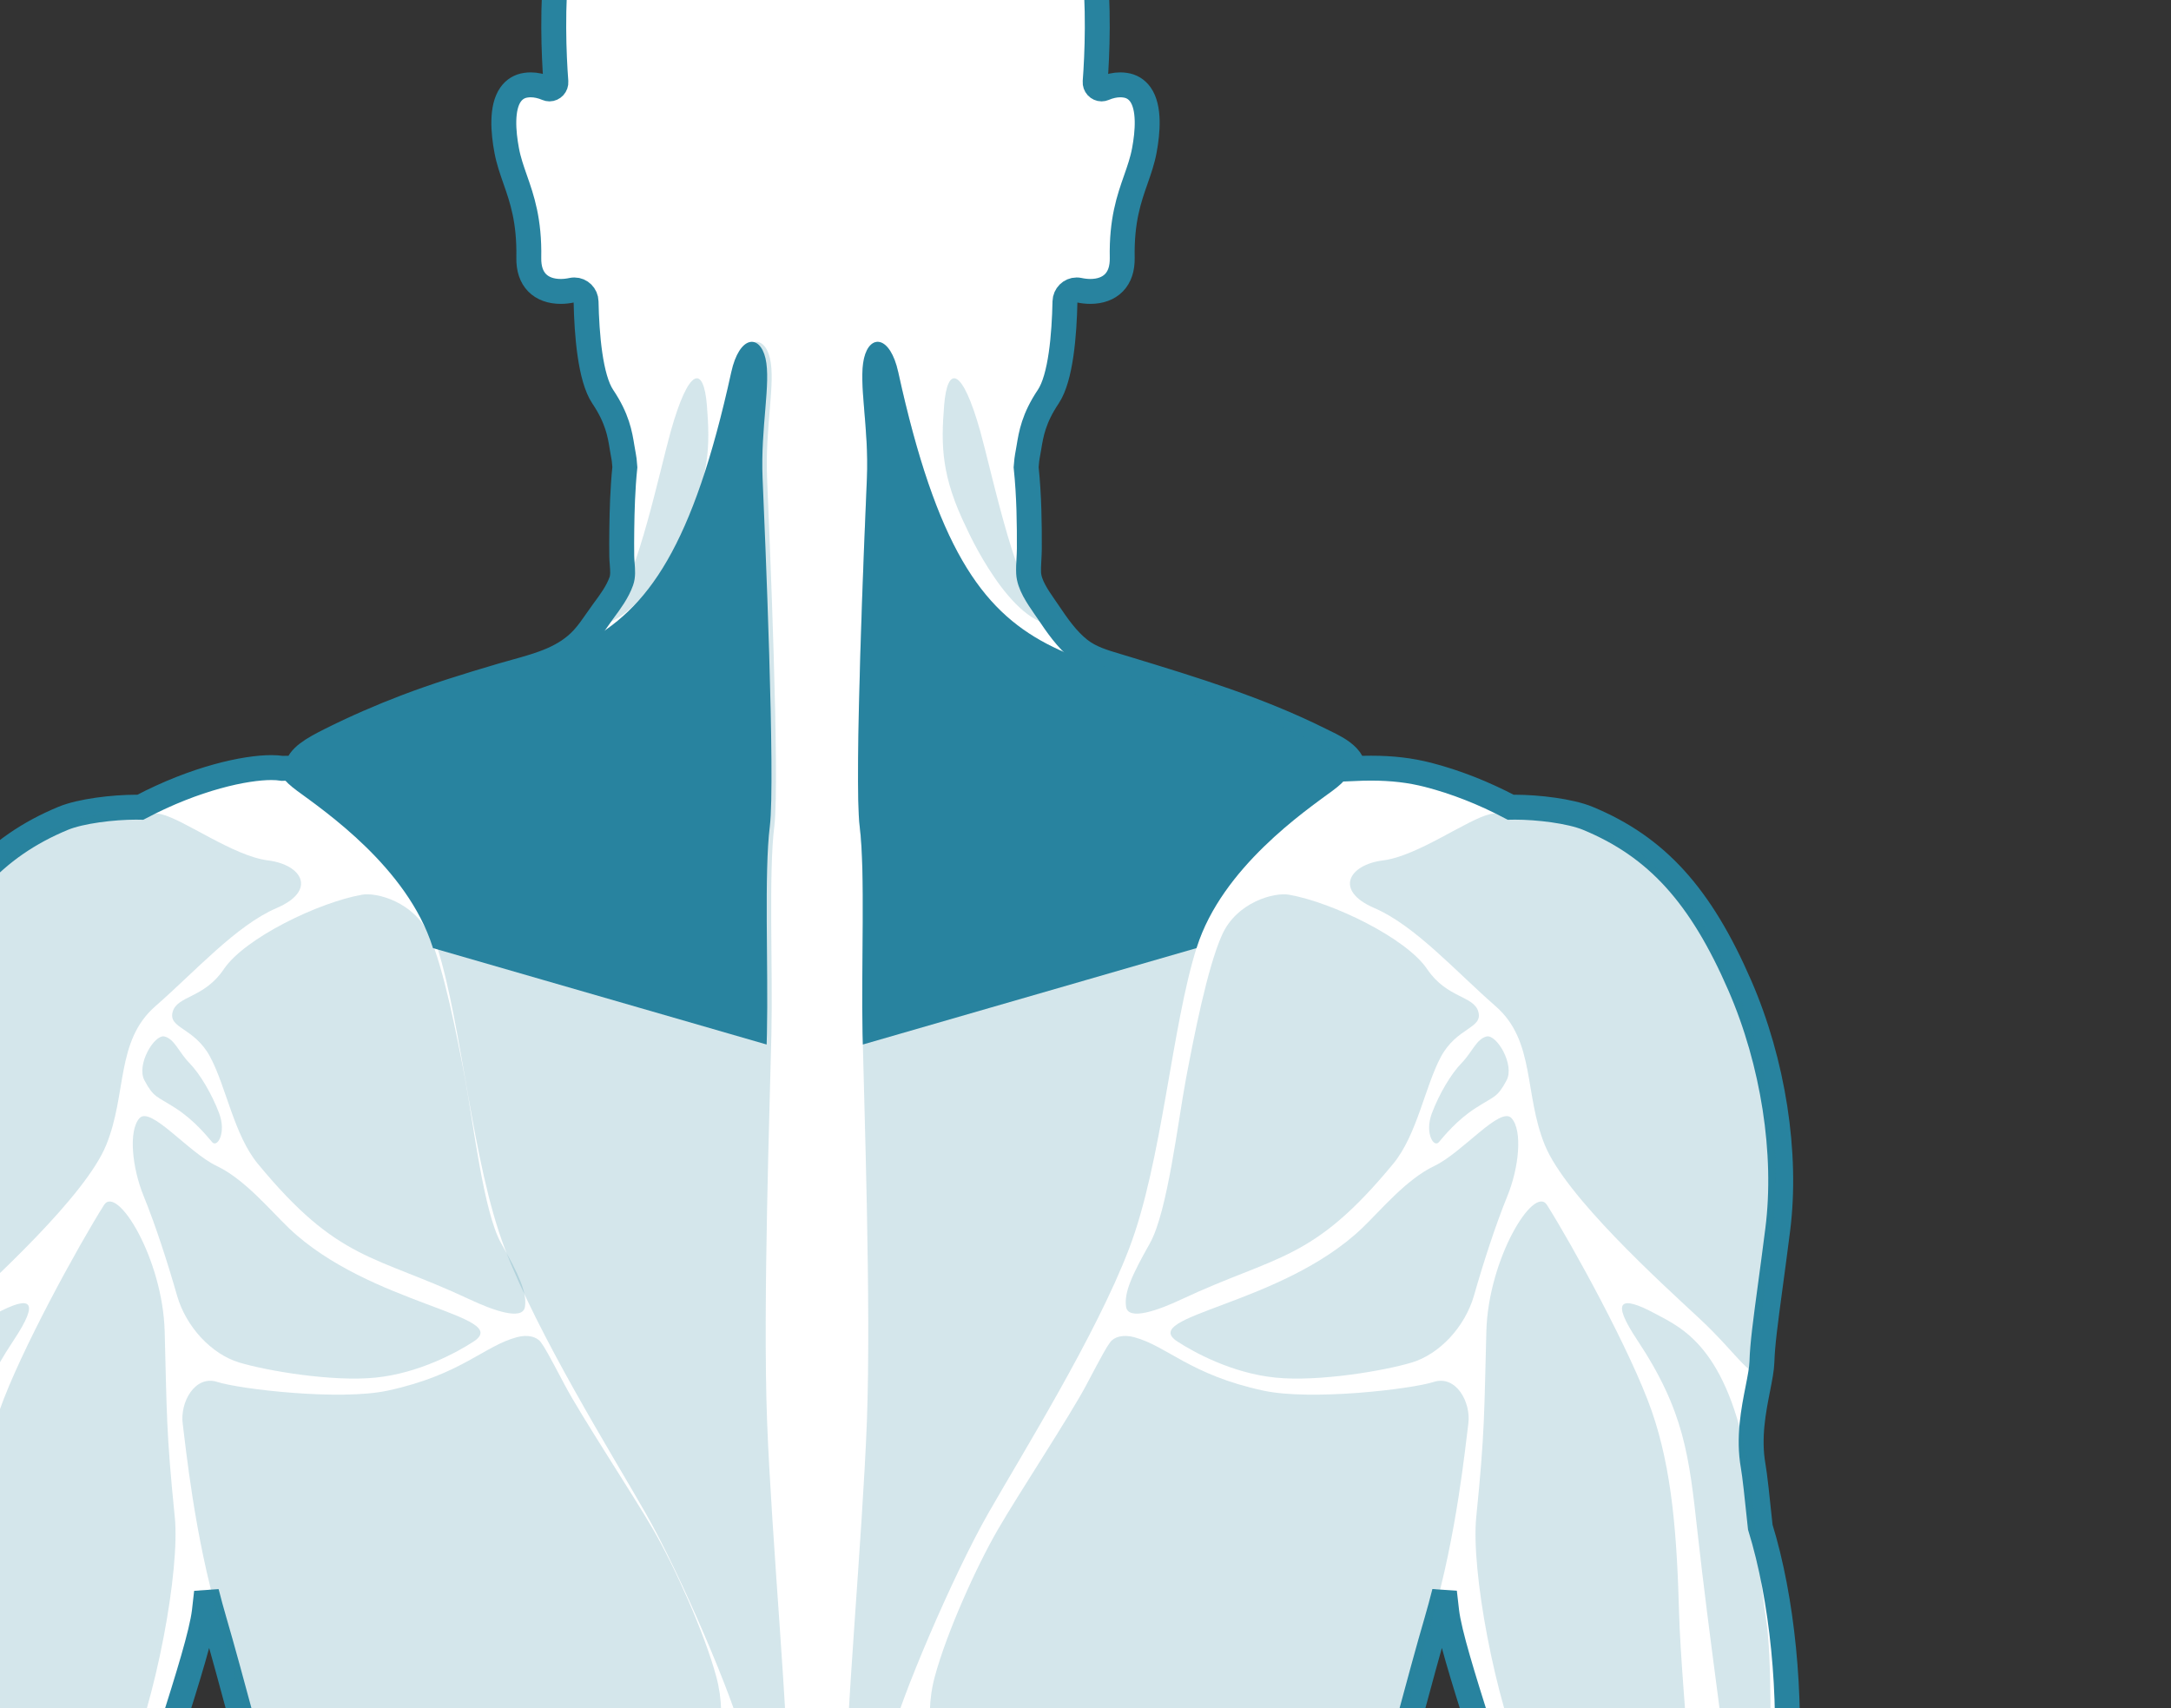 <svg width="61" height="48" viewBox="0 0 61 48" fill="none" xmlns="http://www.w3.org/2000/svg">
<rect x="0" y="0" width="61" height="48" fill="#333333" stroke="none"/>
<g clip-path="url(#clip0_4081_13335)">
<path d="M38.806 177.233C38.622 177.233 38.474 177.126 38.331 177.022C38.212 176.936 38.099 176.855 37.991 176.855C37.973 176.855 37.955 176.857 37.936 176.862C37.813 176.894 37.746 176.946 37.667 177.008C37.557 177.094 37.431 177.192 37.177 177.192C37.16 177.192 37.143 177.192 37.125 177.191C36.887 177.179 36.739 177.079 36.608 176.991C36.488 176.909 36.393 176.845 36.234 176.845C36.224 176.845 36.215 176.845 36.205 176.846C36.038 176.854 35.941 176.91 35.819 176.982C35.667 177.071 35.494 177.173 35.171 177.191C35.149 177.192 35.127 177.193 35.105 177.193C34.803 177.193 34.544 177.077 34.315 176.976C34.123 176.89 33.942 176.809 33.761 176.805L33.746 176.805C33.561 176.805 33.334 176.88 33.094 176.96C32.795 177.059 32.456 177.171 32.105 177.171L32.078 177.171C31.23 177.157 30.749 176.721 30.647 175.874C30.592 175.424 30.741 174.938 30.886 174.468C31.052 173.924 31.225 173.361 31.096 172.845C30.824 171.755 30.667 170.353 30.707 169.356C30.734 168.672 30.521 167.75 30.334 166.937C30.243 166.545 30.158 166.176 30.1 165.843C29.979 165.148 30.487 163.931 30.935 162.856C31.18 162.268 31.412 161.712 31.459 161.414C31.509 161.095 31.512 160.021 31.468 158.22C31.382 157.785 31.323 156.335 31.29 155.553C31.282 155.353 31.276 155.197 31.271 155.113C31.267 155.035 31.249 154.654 31.289 154.456L31.219 153.926C31.079 152.864 30.948 151.861 30.833 151.432C30.833 151.432 30.651 150.756 30.599 150.559C30.541 150.468 30.489 150.356 30.441 150.217C30.343 149.932 30.24 149.537 30.131 149.119C29.93 148.348 29.703 147.474 29.415 146.916C29.149 146.402 28.995 145.725 28.944 144.845C28.863 144.437 28.794 143.97 28.739 143.454C28.478 140.978 28.767 137.501 29.066 136.044C29.217 135.311 29.453 134.424 29.66 133.641C29.859 132.893 30.047 132.187 30.12 131.764C30.196 131.33 30.213 131.084 30.223 130.938C30.23 130.842 30.234 130.778 30.253 130.728C30.228 130.593 30.2 130.441 30.171 130.278C30.123 130.008 30.069 129.703 30.009 129.398C29.881 129.247 29.795 128.945 29.68 128.54C29.578 128.18 29.451 127.733 29.264 127.299C28.827 126.288 28.289 122.95 28.238 121.362C28.187 119.748 27.915 117.16 27.593 115.88C27.306 114.739 27.002 111.999 27.031 110.815C27.006 110.558 26.98 110.317 26.955 110.104C26.928 109.881 26.91 109.597 26.901 109.261C26.843 109.131 26.755 108.947 26.628 108.768C26.462 108.535 26.309 108.214 26.173 107.817C25.959 107.272 25.71 106.225 25.631 105.537C25.502 104.414 24.68 99.465 24.206 97.887C23.664 96.087 24.035 92.456 24.079 92.048C24.094 91.912 24.107 91.777 24.12 91.645C24.159 91.261 24.196 90.898 24.253 90.574C24.099 90.335 23.972 90.084 23.866 89.808C23.622 89.741 23.378 89.723 23.276 89.723H23.114C23.012 89.723 22.768 89.741 22.524 89.808C22.418 90.084 22.291 90.335 22.137 90.574C22.194 90.898 22.231 91.262 22.269 91.647C22.283 91.778 22.296 91.912 22.311 92.048C22.355 92.456 22.726 96.086 22.184 97.887C21.709 99.465 20.888 104.414 20.759 105.537C20.68 106.225 20.431 107.272 20.215 107.822C20.081 108.215 19.928 108.535 19.762 108.768C19.635 108.948 19.547 109.131 19.489 109.261C19.48 109.596 19.462 109.88 19.435 110.104C19.41 110.317 19.384 110.558 19.359 110.815C19.388 111.999 19.084 114.739 18.797 115.88C18.475 117.16 18.203 119.748 18.152 121.362C18.101 122.95 17.562 126.288 17.126 127.299C16.939 127.733 16.812 128.18 16.71 128.54C16.595 128.945 16.509 129.247 16.381 129.398C16.321 129.703 16.267 130.008 16.218 130.278C16.189 130.441 16.162 130.593 16.137 130.728C16.156 130.778 16.16 130.842 16.167 130.938C16.177 131.084 16.194 131.33 16.27 131.764C16.343 132.187 16.531 132.893 16.729 133.641C16.937 134.424 17.173 135.311 17.324 136.044C17.623 137.501 17.912 140.978 17.65 143.454C17.596 143.971 17.527 144.443 17.445 144.857C17.393 145.731 17.24 146.405 16.975 146.916C16.687 147.474 16.459 148.348 16.259 149.119C16.15 149.537 16.047 149.932 15.948 150.217C15.9 150.356 15.849 150.468 15.791 150.559C15.739 150.755 15.557 151.432 15.557 151.432C15.442 151.861 15.31 152.865 15.171 153.926L15.101 154.456C15.141 154.654 15.123 155.035 15.119 155.113C15.114 155.197 15.108 155.354 15.1 155.553C15.067 156.336 15.007 157.785 14.922 158.22C14.878 160.021 14.881 161.096 14.931 161.414C14.978 161.712 15.21 162.268 15.455 162.856C15.903 163.93 16.411 165.148 16.29 165.843C16.232 166.175 16.146 166.545 16.056 166.937C15.869 167.75 15.656 168.672 15.683 169.356C15.723 170.353 15.566 171.755 15.294 172.845C15.165 173.361 15.337 173.924 15.504 174.468C15.648 174.938 15.797 175.424 15.743 175.874C15.641 176.721 15.159 177.157 14.312 177.171L14.285 177.171C13.934 177.171 13.595 177.059 13.296 176.96C13.056 176.88 12.829 176.805 12.644 176.805L12.629 176.805C12.448 176.809 12.267 176.89 12.074 176.976C11.846 177.077 11.586 177.193 11.285 177.193C11.263 177.193 11.241 177.192 11.219 177.191C10.896 177.173 10.723 177.071 10.57 176.982C10.448 176.91 10.352 176.854 10.185 176.846C10.175 176.845 10.165 176.845 10.156 176.845C9.997 176.845 9.902 176.909 9.781 176.991C9.651 177.079 9.502 177.179 9.265 177.191C9.247 177.192 9.23 177.192 9.213 177.192C8.958 177.192 8.833 177.094 8.722 177.008C8.644 176.946 8.577 176.894 8.454 176.862C8.435 176.857 8.417 176.855 8.398 176.855C8.291 176.855 8.178 176.936 8.059 177.022C7.916 177.126 7.768 177.233 7.584 177.233C7.57 177.233 7.556 177.232 7.542 177.231C7.31 177.209 7.19 177.112 7.083 177.026C7.018 176.974 6.962 176.929 6.88 176.899C6.869 176.895 6.858 176.893 6.844 176.893C6.77 176.893 6.661 176.95 6.545 177.01C6.372 177.1 6.157 177.211 5.911 177.211C5.383 177.211 5.113 176.949 4.947 176.275C4.781 175.599 4.927 174.5 5.46 173.834C5.598 173.661 5.817 173.399 6.071 173.095C6.719 172.318 7.606 171.254 7.989 170.677C8.522 169.871 8.739 168.429 8.425 167.765C8.025 166.917 7.941 166.125 8.176 165.411L8.255 165.174C8.474 164.514 8.701 163.832 8.799 163.002C8.879 162.321 8.843 160.668 8.775 159.415C8.712 159.134 8.66 158.838 8.621 158.534C8.458 157.236 7.679 151.331 7.131 148.227C6.955 147.779 6.807 147.216 6.676 146.719C6.616 146.49 6.559 146.275 6.505 146.09C6.194 145.032 5.549 141.385 5.364 140.042C5.171 138.632 5.313 135.955 5.405 135.076C5.478 134.377 5.673 132.983 6.161 131.496C6.524 130.39 6.539 129.552 6.55 128.94C6.553 128.807 6.555 128.683 6.56 128.568C6.57 128.352 6.623 128.13 6.722 127.892C6.706 127.471 6.693 126.915 6.686 126.321C6.611 125.524 6.591 123.342 6.646 121.926C6.687 120.887 7.035 119.414 7.314 118.231C7.432 117.729 7.535 117.296 7.6 116.958C7.626 116.609 7.603 116.139 7.531 115.562L7.53 115.559C6.558 113.164 5.571 110.657 5.129 108.635C4.907 107.621 4.865 105.842 4.823 104.123C4.806 103.391 4.788 102.634 4.756 101.958C4.367 99.08 4.013 95.751 3.984 94.699C3.961 93.874 4.103 92.138 4.322 90.572L4.337 90.298C4.418 88.838 4.54 86.632 4.836 85.393C5.234 83.726 5.989 79.29 5.958 77.876C5.927 76.44 6.66 73.367 7.202 71.701C7.314 71.228 7.513 70.489 7.688 69.838C7.756 69.587 7.819 69.352 7.871 69.154C7.631 68.693 7.825 63.595 7.997 63.039C8.042 62.62 8.091 62.231 8.143 61.88C8.108 61.831 8.116 61.791 8.225 61.364C8.303 60.911 8.387 60.536 8.473 60.259C8.517 60.102 8.573 59.939 8.632 59.768C8.764 59.383 8.9 58.986 8.926 58.559C8.863 57.891 8.864 57.12 8.929 56.714C8.932 56.23 8.932 55.607 8.911 55.048C8.834 54.844 8.754 54.643 8.666 54.423C8.566 54.175 8.457 53.903 8.334 53.577C7.895 52.418 7.343 50.371 6.809 48.391C6.525 47.339 6.257 46.346 6.018 45.529C5.944 45.276 5.872 45.012 5.803 44.738C5.786 44.904 5.766 45.085 5.742 45.279C5.668 45.898 5.281 47.13 4.832 48.556C4.065 50.995 3.111 54.03 3.187 55.64C3.28 57.623 2.632 59.192 2.243 59.639C2.149 60.056 2.073 60.352 2.01 60.543C1.992 60.663 1.973 60.785 1.955 60.906C1.893 61.315 1.829 61.739 1.75 62.142C1.662 62.756 1.479 63.464 1.192 64.297C0.903 65.136 0.053 67.205 -1.082 69.834C-1.232 70.322 -1.4 70.856 -1.576 71.421C-2.717 75.068 -4.279 80.062 -4.319 81.835C-4.33 82.343 -4.045 83.121 -3.575 84.341C-3.054 85.695 -3.144 88.353 -4.338 90.614C-4.847 91.576 -5.297 93.046 -5.732 94.469C-6.155 95.85 -6.554 97.154 -6.948 97.741C-7.183 98.091 -7.426 98.268 -7.671 98.268C-7.921 98.268 -8.109 98.086 -8.236 97.9C-8.434 98.912 -8.892 100.726 -9.654 100.864C-9.708 100.874 -9.762 100.879 -9.813 100.879C-10.189 100.879 -10.462 100.62 -10.599 100.151C-10.836 100.96 -11.271 102.044 -11.896 102.044L-11.916 102.044C-12.795 102.012 -12.821 100.857 -12.781 99.555C-12.851 99.594 -12.93 99.614 -13.016 99.614C-13.591 99.614 -14.283 98.749 -14.413 97.868C-14.732 95.686 -14.521 93.072 -14.366 91.164C-14.29 90.226 -14.211 89.259 -14.276 88.986C-14.395 89.095 -14.546 89.291 -14.718 89.515C-15.043 89.935 -15.447 90.458 -15.92 90.784C-16.304 91.049 -16.762 91.189 -17.245 91.189C-18.001 91.189 -18.668 90.847 -18.828 90.376C-18.889 90.198 -18.924 89.847 -18.474 89.499C-17.302 88.591 -15.056 85.312 -14.257 83.344C-13.725 82.031 -12.744 81.596 -11.956 81.246C-11.485 81.038 -11.079 80.858 -10.879 80.541C-10.485 79.92 -9.919 77.254 -9.196 72.618C-9.093 71.481 -9.008 70.742 -8.931 70.298C-8.885 70.035 -8.838 69.741 -8.789 69.429C-8.754 66.4 -8.699 63.031 -8.484 61.353C-8.071 58.129 -6.72 54.211 -5.533 52.798C-5.363 52.596 -5.212 52.412 -5.076 52.248C-4.665 51.749 -4.411 51.441 -4.219 51.31C-4.048 51.082 -3.903 50.654 -3.786 50.037C-3.951 47.567 -3.684 44.907 -3.071 42.914C-2.984 42.087 -2.914 41.436 -2.871 41.194C-2.729 40.397 -2.881 39.63 -3.003 39.012C-3.061 38.72 -3.111 38.467 -3.116 38.268C-3.13 37.778 -3.217 37.132 -3.35 36.154C-3.412 35.694 -3.483 35.164 -3.561 34.546C-3.831 32.411 -3.433 29.85 -2.496 27.695C-1.394 25.157 -0.156 23.796 1.775 22.995C2.271 22.79 3.18 22.682 3.822 22.682C3.863 22.682 3.904 22.682 3.944 22.683C5.503 21.861 6.899 21.569 7.624 21.569C7.737 21.569 7.838 21.576 7.927 21.59C7.968 21.587 8.012 21.587 8.059 21.587C8.149 21.587 8.249 21.59 8.346 21.596C8.376 21.278 8.789 21.043 9.283 20.796C9.968 20.453 10.684 20.14 11.408 19.864C12.246 19.545 13.088 19.282 14.095 18.985C14.218 18.949 14.342 18.914 14.467 18.88C15.193 18.678 15.878 18.488 16.38 17.941C16.523 17.785 16.643 17.612 16.771 17.428C16.831 17.341 16.892 17.255 16.954 17.17C17.148 16.908 17.349 16.637 17.457 16.333C17.509 16.188 17.496 16.024 17.483 15.85C17.477 15.776 17.471 15.701 17.47 15.628C17.467 15.393 17.467 15.145 17.471 14.87C17.478 14.351 17.494 13.739 17.557 13.127C17.545 12.955 17.532 12.867 17.523 12.824C17.507 12.744 17.494 12.662 17.48 12.579C17.418 12.194 17.347 11.759 16.935 11.145C16.584 10.621 16.486 9.402 16.467 8.473C16.463 8.293 16.316 8.147 16.14 8.147C16.117 8.147 16.094 8.149 16.071 8.154C15.966 8.177 15.857 8.189 15.754 8.189C15.477 8.189 15.248 8.105 15.092 7.946C14.931 7.782 14.853 7.546 14.858 7.245C14.878 6.194 14.665 5.583 14.476 5.045C14.381 4.773 14.291 4.517 14.237 4.228C14.141 3.715 14.082 3.026 14.349 2.653C14.454 2.507 14.598 2.419 14.777 2.394C14.821 2.387 14.866 2.384 14.912 2.384C15.06 2.384 15.215 2.418 15.373 2.485C15.395 2.494 15.417 2.499 15.439 2.499C15.487 2.499 15.535 2.477 15.57 2.44C15.605 2.401 15.623 2.351 15.619 2.299C15.503 0.76 15.398 -3.029 16.911 -4.97C18.709 -7.278 21.476 -7.745 22.582 -7.839C22.725 -7.851 22.898 -7.864 23.136 -7.864C23.315 -7.864 23.509 -7.857 23.712 -7.841C24.838 -7.758 27.655 -7.31 29.479 -4.97C30.992 -3.028 30.887 0.76 30.771 2.299C30.767 2.351 30.785 2.401 30.82 2.44C30.855 2.477 30.902 2.499 30.951 2.499C30.973 2.499 30.995 2.494 31.017 2.485C31.174 2.418 31.33 2.384 31.478 2.384C31.523 2.384 31.569 2.387 31.613 2.394C31.792 2.419 31.936 2.507 32.041 2.653C32.307 3.026 32.249 3.715 32.153 4.228C32.099 4.517 32.009 4.773 31.914 5.045C31.725 5.583 31.511 6.194 31.532 7.245C31.537 7.546 31.459 7.782 31.298 7.946C31.142 8.105 30.913 8.189 30.636 8.189C30.533 8.189 30.424 8.177 30.319 8.154C30.296 8.149 30.273 8.147 30.25 8.147C30.074 8.147 29.927 8.293 29.923 8.473C29.904 9.403 29.806 10.621 29.454 11.145C29.043 11.759 28.972 12.194 28.909 12.579C28.896 12.662 28.882 12.744 28.866 12.824C28.858 12.867 28.845 12.955 28.832 13.127C28.917 13.942 28.925 14.744 28.922 15.421C28.921 15.517 28.916 15.614 28.911 15.711C28.903 15.848 28.896 15.978 28.902 16.105C28.918 16.425 29.149 16.76 29.353 17.056C29.383 17.098 29.411 17.139 29.438 17.179C29.7 17.567 29.971 17.968 30.339 18.256C30.64 18.492 30.998 18.598 31.377 18.711L31.707 18.811C33.508 19.36 35.371 19.928 37.107 20.797L37.213 20.849C37.437 20.957 37.69 21.081 37.865 21.265C37.959 21.363 38.018 21.48 38.037 21.597C38.21 21.589 38.369 21.585 38.521 21.585C39.115 21.585 39.624 21.645 40.124 21.773C40.896 21.972 41.677 22.278 42.446 22.683C42.486 22.682 42.526 22.682 42.568 22.682C43.209 22.682 44.118 22.79 44.614 22.995C46.546 23.795 47.784 25.157 48.886 27.695C49.823 29.85 50.221 32.411 49.951 34.546C49.873 35.164 49.801 35.694 49.739 36.154C49.607 37.132 49.52 37.778 49.506 38.268C49.5 38.467 49.45 38.72 49.393 39.012C49.271 39.629 49.119 40.397 49.26 41.194C49.304 41.436 49.374 42.087 49.46 42.913C50.081 44.928 50.347 47.616 50.172 50.111C50.285 50.693 50.429 51.094 50.6 51.305C50.793 51.433 51.051 51.744 51.467 52.25C51.602 52.413 51.753 52.596 51.922 52.798C53.109 54.211 54.461 58.129 54.874 61.353C55.089 63.031 55.144 66.4 55.179 69.429C55.227 69.741 55.275 70.035 55.321 70.298C55.397 70.736 55.484 71.498 55.587 72.627C56.309 77.254 56.875 79.92 57.268 80.541C57.469 80.858 57.875 81.038 58.345 81.246C59.133 81.596 60.114 82.031 60.647 83.344C61.445 85.312 63.692 88.591 64.864 89.499C65.314 89.847 65.279 90.198 65.218 90.376C65.057 90.847 64.391 91.189 63.634 91.189C63.152 91.189 62.694 91.049 62.31 90.784C61.837 90.458 61.433 89.935 61.108 89.515C60.936 89.291 60.784 89.096 60.666 88.986C60.601 89.259 60.68 90.226 60.756 91.163C60.91 93.072 61.122 95.686 60.803 97.868C60.673 98.749 59.981 99.614 59.405 99.614C59.32 99.614 59.241 99.594 59.172 99.556C59.211 100.857 59.183 102.012 58.306 102.044L58.285 102.044C57.661 102.044 57.226 100.959 56.989 100.15C56.852 100.62 56.578 100.879 56.203 100.879C56.152 100.879 56.098 100.874 56.044 100.864C55.282 100.726 54.824 98.912 54.626 97.9C54.499 98.086 54.311 98.268 54.061 98.268C53.816 98.268 53.573 98.091 53.338 97.741C52.944 97.154 52.545 95.85 52.122 94.469C51.687 93.046 51.236 91.576 50.728 90.614C49.534 88.353 49.443 85.694 49.965 84.341C50.435 83.12 50.72 82.343 50.708 81.835C50.669 80.062 49.107 75.069 47.967 71.422C47.79 70.857 47.622 70.322 47.472 69.834C46.336 67.205 45.486 65.135 45.198 64.297C44.911 63.463 44.728 62.756 44.639 62.135C44.561 61.739 44.497 61.316 44.435 60.906C44.417 60.785 44.398 60.664 44.38 60.543C44.317 60.352 44.241 60.056 44.147 59.639C43.757 59.192 43.109 57.623 43.203 55.64C43.279 54.03 42.324 50.995 41.558 48.556C41.109 47.13 40.722 45.898 40.648 45.279C40.624 45.085 40.604 44.904 40.586 44.738C40.517 45.012 40.446 45.276 40.372 45.529C40.133 46.345 39.865 47.339 39.581 48.391C39.047 50.371 38.495 52.418 38.056 53.577C37.933 53.902 37.824 54.174 37.724 54.423C37.636 54.642 37.556 54.844 37.479 55.048C37.458 55.608 37.458 56.23 37.461 56.714C37.525 57.12 37.527 57.891 37.463 58.559C37.49 58.986 37.626 59.383 37.758 59.768C37.817 59.939 37.872 60.101 37.917 60.263C38.002 60.536 38.087 60.911 38.167 61.374C38.272 61.782 38.282 61.829 38.25 61.876C38.325 62.258 38.549 63.169 38.663 63.631C38.698 63.773 38.724 63.879 38.735 63.926C38.828 64.323 38.816 68.688 38.521 69.162C38.573 69.359 38.636 69.593 38.702 69.841C38.878 70.492 39.076 71.229 39.191 71.712C39.729 73.367 40.463 76.44 40.432 77.876C40.401 79.29 41.156 83.726 41.554 85.393C41.85 86.633 41.972 88.84 42.053 90.301L42.069 90.584C42.283 92.113 42.428 93.887 42.406 94.699C42.377 95.751 42.023 99.081 41.633 101.97C41.602 102.634 41.584 103.391 41.566 104.123C41.525 105.842 41.482 107.621 41.26 108.635C40.819 110.657 39.832 113.164 38.86 115.559L38.859 115.559C38.787 116.138 38.763 116.608 38.79 116.958C38.855 117.295 38.957 117.729 39.076 118.23C39.355 119.414 39.703 120.887 39.743 121.926C39.799 123.342 39.779 125.524 39.703 126.332C39.697 126.913 39.684 127.469 39.667 127.892C39.766 128.13 39.819 128.352 39.83 128.568C39.835 128.683 39.837 128.807 39.84 128.94C39.851 129.552 39.866 130.39 40.229 131.496C40.717 132.983 40.912 134.377 40.985 135.076C41.077 135.955 41.219 138.632 41.025 140.042C40.841 141.384 40.196 145.032 39.885 146.09C39.831 146.274 39.774 146.49 39.714 146.718C39.583 147.215 39.435 147.778 39.258 148.227C38.711 151.331 37.932 157.236 37.768 158.534C37.73 158.837 37.678 159.134 37.615 159.415C37.547 160.667 37.51 162.32 37.591 163.002C37.689 163.831 37.916 164.513 38.135 165.173L38.214 165.411C38.449 166.125 38.364 166.917 37.964 167.765C37.651 168.429 37.867 169.871 38.401 170.677C38.784 171.255 39.672 172.319 40.32 173.096C40.573 173.399 40.792 173.662 40.929 173.834C41.462 174.5 41.609 175.599 41.442 176.275C41.277 176.949 41.006 177.211 40.478 177.211C40.233 177.211 40.018 177.1 39.845 177.01C39.729 176.95 39.62 176.893 39.545 176.893C39.532 176.893 39.521 176.895 39.51 176.899C39.427 176.929 39.371 176.974 39.306 177.026C39.2 177.112 39.08 177.209 38.848 177.231C38.834 177.232 38.82 177.233 38.806 177.233Z" fill="white" stroke="#28839F" stroke-width="0.7"/>
<path d="M20.672 10.46C18.527 20.249 15.635 17.531 8.864 20.919C7.911 21.396 7.698 21.649 8.469 22.218C9.24 22.786 11.572 24.38 12.283 26.612C12.992 28.845 13.256 32.662 14.189 35.097C15.123 37.533 17.171 40.822 18.145 42.527C19.119 44.232 20.64 47.784 20.904 48.941C21.168 50.099 22.06 51.438 22.121 50.038C22.182 48.637 21.675 43.176 21.553 39.929C21.431 36.681 21.634 30.936 21.675 29.048C21.715 27.16 21.594 24.522 21.756 23.223C21.918 21.923 21.614 14.859 21.553 13.438C21.492 12.017 21.797 10.759 21.634 10.069C21.472 9.379 20.9 9.421 20.672 10.46Z" fill="#28839F" fill-opacity="0.2"/>
<path d="M18.847 12.119C18.541 13.209 17.91 16.235 17.282 16.945C17.166 17.076 16.559 17.558 16.683 17.564C17.987 17.634 19.226 14.853 19.233 14.839C19.943 13.388 19.953 12.525 19.862 11.388C19.77 10.252 19.355 10.312 18.847 12.119Z" fill="#28839F" fill-opacity="0.2"/>
<path d="M1.828 23.122C-0.181 23.954 -1.357 25.415 -2.372 27.75C-3.386 30.084 -3.67 32.601 -3.426 34.529C-3.183 36.458 -3 37.534 -2.98 38.265C-2.96 38.995 -2.473 38.082 -1.357 37.047C-0.241 36.011 2.396 33.616 2.984 32.175C3.572 30.734 3.248 29.252 4.363 28.277C5.479 27.303 6.635 26.004 7.771 25.517C8.907 25.03 8.502 24.299 7.528 24.177C6.554 24.055 5.155 23.02 4.526 22.878C3.897 22.736 2.458 22.86 1.828 23.122Z" fill="#28839F" fill-opacity="0.2"/>
<path d="M10.175 25.141C8.958 25.354 6.879 26.358 6.291 27.231C5.729 28.064 4.972 27.972 4.85 28.439C4.729 28.906 5.459 28.866 5.905 29.698C6.352 30.53 6.575 31.89 7.244 32.702C9.523 35.466 10.495 35.245 13.208 36.518C13.825 36.808 14.689 37.127 14.75 36.721C14.811 36.315 14.577 35.818 14.08 34.935C13.583 34.052 13.289 31.484 13.066 30.307C12.843 29.129 12.468 27.191 12.052 26.267C11.636 25.344 10.582 25.069 10.175 25.141Z" fill="#28839F" fill-opacity="0.2"/>
<path d="M4.059 30.358C4.322 30.85 4.394 30.792 4.926 31.135C5.459 31.477 5.816 31.926 5.961 32.094C6.105 32.261 6.364 31.835 6.159 31.287C5.953 30.739 5.618 30.175 5.322 29.871C5.025 29.567 4.903 29.194 4.622 29.125C4.34 29.056 3.823 29.917 4.059 30.358Z" fill="#28839F" fill-opacity="0.2"/>
<path d="M8.116 34.509C7.597 34.013 6.879 33.139 6.088 32.763C5.296 32.388 4.231 31.068 3.917 31.423C3.603 31.779 3.714 32.824 4.039 33.616C4.363 34.407 4.718 35.504 4.972 36.397C5.226 37.29 5.946 38.051 6.717 38.285C7.487 38.518 9.333 38.833 10.55 38.711C11.768 38.589 12.843 38 13.309 37.696C14.428 36.966 10.388 36.681 8.116 34.509Z" fill="#28839F" fill-opacity="0.2"/>
<path d="M14.527 37.574C13.592 37.823 12.965 38.63 10.896 39.076C9.549 39.367 6.737 39.035 6.108 38.833C5.479 38.63 5.053 39.401 5.134 40.01C5.216 40.619 5.459 43.136 6.149 45.491C6.838 47.845 7.792 51.763 8.461 53.529C9.131 55.295 9.374 55.478 10.003 58.929C10.632 62.38 12.478 64.308 12.965 65.587C13.452 66.866 15.582 65.79 15.358 63.8C15.135 61.811 15.196 60.35 16.251 57.711C17.306 55.072 18.483 52.555 19.334 51.174C20.186 49.794 20.46 48.353 20.126 47.115C19.791 45.876 18.959 44.029 18.361 42.994C17.762 41.959 16.332 39.797 15.866 38.914C15.399 38.031 15.308 37.868 15.196 37.716C15.085 37.564 14.831 37.493 14.527 37.574Z" fill="#28839F" fill-opacity="0.2"/>
<path d="M2.923 33.86C2.211 34.987 0.56 37.986 -0.018 39.645C-0.597 41.304 -0.728 43.157 -0.789 45.349C-0.85 47.541 -1.449 52.839 -1.175 54.057C-0.901 55.275 -0.495 56.108 0.387 55.559C1.27 55.011 2.578 51.936 3.491 49.835C4.404 47.734 5.06 44.095 4.911 42.629C4.668 40.234 4.688 39.686 4.627 37.412C4.572 35.367 3.288 33.281 2.923 33.86Z" fill="#28839F" fill-opacity="0.2"/>
<path d="M-0.118 36.914C-0.857 37.31 -2.136 37.842 -2.737 41.218C-2.836 41.774 -3.087 44.608 -3.239 45.552C-3.391 46.496 -3.375 49.178 -3.31 49.967C-3.237 50.85 -3.34 52.179 -3.203 52.88C-3.066 53.58 -2.442 52.499 -2.29 50.961C-2.138 49.424 -1.631 45.988 -1.306 43.06C-1.068 40.907 -0.94 39.655 0.394 37.645C1.121 36.55 0.88 36.377 -0.118 36.914Z" fill="#28839F" fill-opacity="0.2"/>
<path d="M25.239 10.46C27.384 20.249 30.276 17.531 37.047 20.919C38 21.396 38.213 21.649 37.442 22.218C36.671 22.786 34.338 24.38 33.628 26.612C32.918 28.845 32.655 32.662 31.721 35.097C30.788 37.533 28.739 40.822 27.766 42.527C26.792 44.232 25.271 47.784 25.007 48.941C24.743 50.099 23.851 51.438 23.79 50.038C23.729 48.637 24.236 43.176 24.358 39.929C24.479 36.681 24.277 30.936 24.236 29.048C24.195 27.16 24.317 24.522 24.155 23.223C23.993 21.923 24.297 14.859 24.358 13.438C24.419 12.017 24.114 10.759 24.277 10.069C24.439 9.379 25.011 9.421 25.239 10.46Z" fill="#28839F" fill-opacity="0.2"/>
<path d="M24.277 10.068C24.439 9.378 25.011 9.421 25.239 10.46C27.384 20.248 30.276 17.531 37.047 20.919C38 21.396 38.213 21.649 37.442 22.218C36.671 22.786 34.339 24.379 33.629 26.612C33.625 26.622 33.622 26.632 33.619 26.642L24.244 29.351C24.241 29.242 24.238 29.141 24.236 29.049C24.195 27.161 24.317 24.521 24.155 23.222C23.993 21.923 24.297 14.859 24.358 13.438C24.419 12.017 24.115 10.758 24.277 10.068Z" fill="#28839F"/>
<path d="M21.508 10.068C21.346 9.378 20.774 9.421 20.546 10.46C18.401 20.248 15.509 17.531 8.739 20.919C7.785 21.396 7.572 21.649 8.343 22.218C9.114 22.786 11.447 24.379 12.156 26.612C12.16 26.622 12.163 26.632 12.166 26.642L21.541 29.351C21.544 29.242 21.547 29.141 21.549 29.049C21.59 27.161 21.468 24.521 21.63 23.222C21.793 21.923 21.488 14.859 21.427 13.438C21.366 12.017 21.67 10.758 21.508 10.068Z" fill="#28839F"/>
<path d="M27.543 12.119C27.849 13.209 28.48 16.235 29.108 16.945C29.224 17.076 29.831 17.558 29.707 17.564C28.403 17.634 27.164 14.853 27.157 14.839C26.447 13.388 26.437 12.525 26.528 11.388C26.62 10.252 27.036 10.312 27.543 12.119Z" fill="#28839F" fill-opacity="0.2"/>
<path d="M44.562 23.122C46.57 23.954 47.747 25.415 48.761 27.75C49.776 30.084 50.06 32.601 49.816 34.529C49.573 36.458 49.39 37.534 49.37 38.265C49.35 38.995 48.863 38.082 47.747 37.047C46.631 36.011 43.994 33.616 43.406 32.175C42.818 30.734 43.142 29.252 42.026 28.277C40.911 27.303 39.754 26.004 38.618 25.517C37.482 25.03 37.888 24.299 38.862 24.177C39.836 24.055 41.235 23.02 41.864 22.878C42.493 22.736 43.932 22.86 44.562 23.122Z" fill="#28839F" fill-opacity="0.2"/>
<path d="M36.215 25.141C37.432 25.354 39.511 26.358 40.099 27.231C40.661 28.064 41.418 27.972 41.54 28.439C41.661 28.906 40.931 28.866 40.485 29.698C40.039 30.53 39.816 31.89 39.146 32.702C36.868 35.466 35.895 35.245 33.182 36.518C32.565 36.808 31.701 37.127 31.64 36.721C31.579 36.315 31.813 35.818 32.31 34.935C32.807 34.052 33.101 31.484 33.324 30.307C33.547 29.129 33.922 27.191 34.338 26.267C34.754 25.344 35.808 25.069 36.215 25.141Z" fill="#28839F" fill-opacity="0.2"/>
<path d="M42.331 30.358C42.068 30.85 41.996 30.792 41.463 31.135C40.931 31.477 40.573 31.926 40.429 32.094C40.284 32.261 40.026 31.835 40.231 31.287C40.437 30.739 40.771 30.175 41.068 29.871C41.364 29.567 41.486 29.194 41.768 29.125C42.049 29.056 42.566 29.917 42.331 30.358Z" fill="#28839F" fill-opacity="0.2"/>
<path d="M38.274 34.509C38.793 34.013 39.511 33.139 40.302 32.763C41.093 32.388 42.158 31.068 42.473 31.423C42.787 31.779 42.676 32.824 42.351 33.616C42.027 34.407 41.672 35.504 41.418 36.397C41.164 37.29 40.444 38.051 39.673 38.285C38.903 38.518 37.057 38.833 35.84 38.711C34.622 38.589 33.547 38 33.081 37.696C31.962 36.966 36.002 36.681 38.274 34.509Z" fill="#28839F" fill-opacity="0.2"/>
<path d="M31.864 37.574C32.798 37.823 33.426 38.63 35.495 39.076C36.841 39.367 39.653 39.035 40.282 38.833C40.911 38.63 41.337 39.401 41.256 40.01C41.175 40.619 40.931 43.136 40.242 45.491C39.552 47.845 38.599 51.763 37.929 53.529C37.26 55.295 37.016 55.478 36.387 58.929C35.758 62.38 33.912 64.308 33.426 65.587C32.939 66.866 30.809 65.79 31.032 63.8C31.255 61.811 31.194 60.35 30.139 57.711C29.084 55.072 27.908 52.555 27.056 51.174C26.204 49.794 25.93 48.353 26.265 47.115C26.599 45.876 27.431 44.029 28.03 42.994C28.628 41.959 30.058 39.797 30.525 38.914C30.991 38.031 31.083 37.868 31.194 37.716C31.306 37.564 31.559 37.493 31.864 37.574Z" fill="#28839F" fill-opacity="0.2"/>
<path d="M43.467 33.86C44.178 34.987 45.83 37.986 46.408 39.645C46.986 41.304 47.118 43.157 47.179 45.349C47.24 47.541 47.838 52.839 47.564 54.057C47.291 55.275 46.885 56.108 46.002 55.559C45.12 55.011 43.812 51.936 42.899 49.835C41.986 47.734 41.33 44.095 41.479 42.629C41.722 40.234 41.702 39.686 41.763 37.412C41.817 35.367 43.102 33.281 43.467 33.86Z" fill="#28839F" fill-opacity="0.2"/>
<path d="M46.508 36.914C47.247 37.31 48.526 37.842 49.127 41.218C49.225 41.774 49.477 44.608 49.629 45.552C49.781 46.496 49.765 49.178 49.7 49.967C49.627 50.85 49.73 52.179 49.593 52.88C49.456 53.58 48.833 52.499 48.68 50.961C48.528 49.424 48.021 45.988 47.697 43.06C47.458 40.907 47.33 39.655 45.996 37.645C45.269 36.55 45.51 36.377 46.508 36.914Z" fill="#28839F" fill-opacity="0.2"/>
</g>
<defs>
<clipPath id="clip0_4081_13335">
<rect width="61" height="48" fill="white"/>
</clipPath>
</defs>
</svg>

